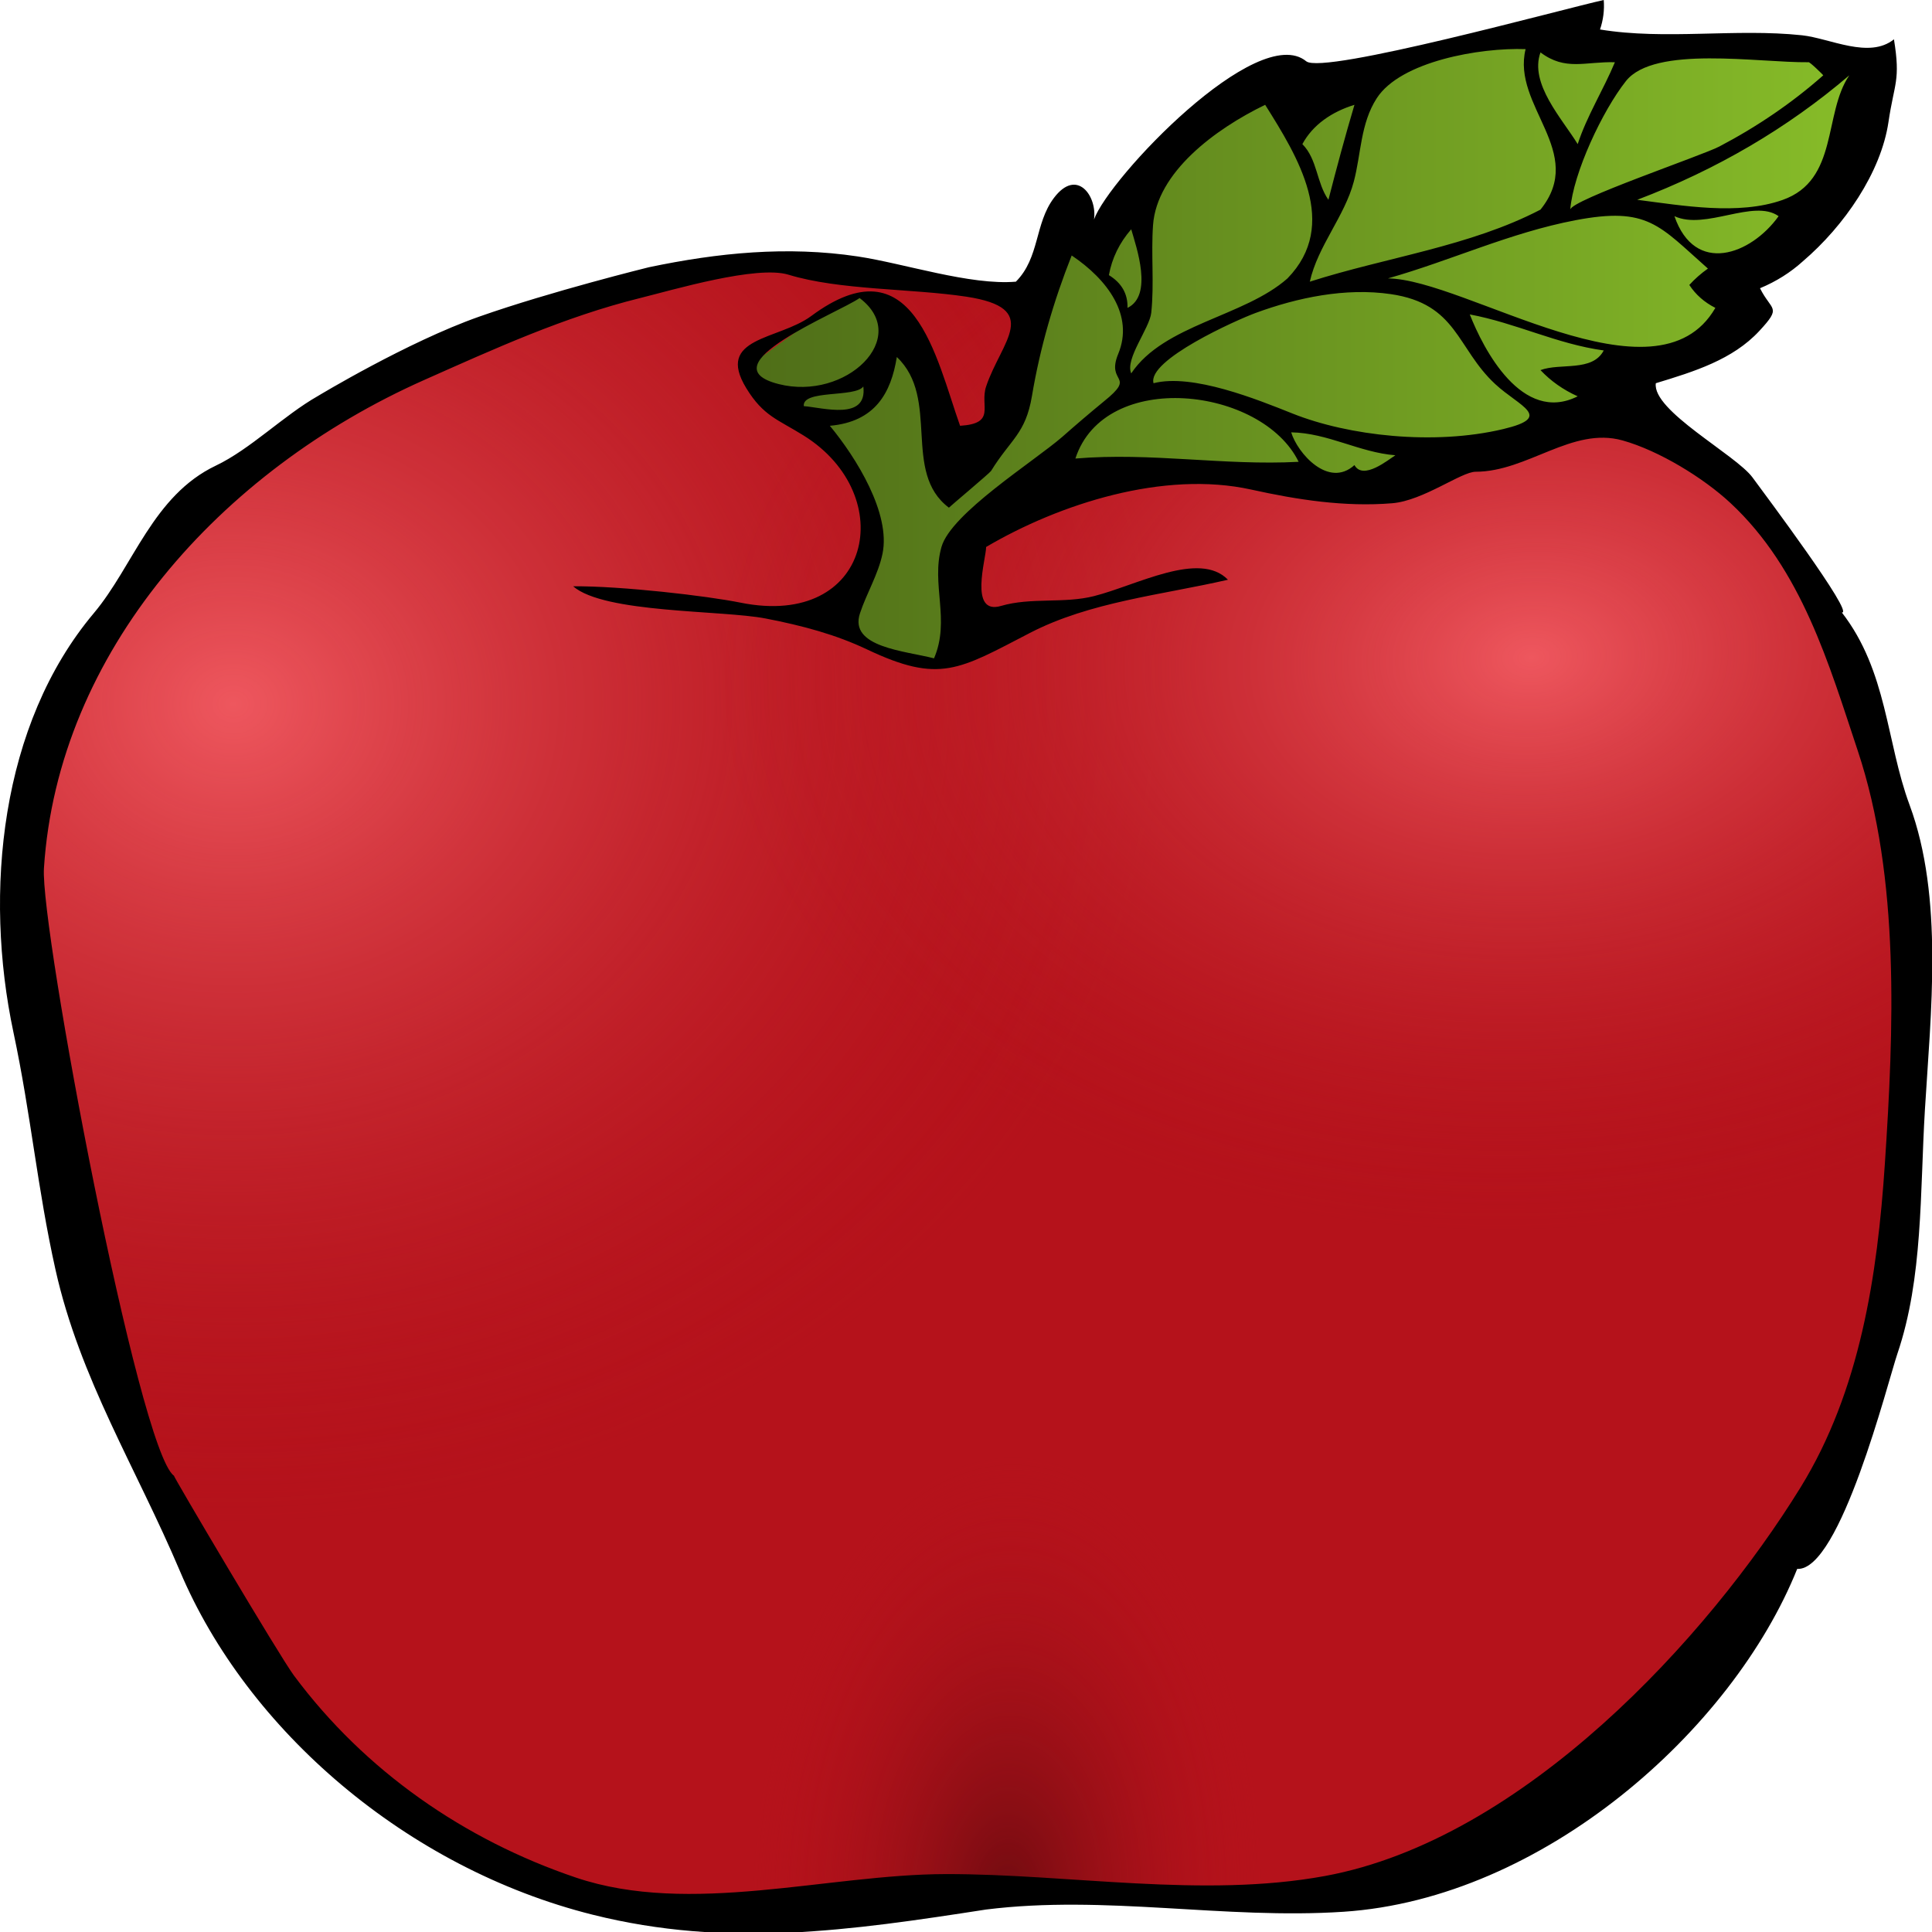 <?xml version="1.0" encoding="UTF-8" standalone="no"?>
<!-- Generator: Adobe Illustrator 12.0.1, SVG Export Plug-In . SVG Version: 6.00 Build 51448)  -->

<svg
   xmlns:dc="http://purl.org/dc/elements/1.1/"
   xmlns:cc="http://creativecommons.org/ns#"
   xmlns:rdf="http://www.w3.org/1999/02/22-rdf-syntax-ns#"
   xmlns:svg="http://www.w3.org/2000/svg"
   xmlns="http://www.w3.org/2000/svg"
   xmlns:xlink="http://www.w3.org/1999/xlink"
   xmlns:sodipodi="http://sodipodi.sourceforge.net/DTD/sodipodi-0.dtd"
   xmlns:inkscape="http://www.inkscape.org/namespaces/inkscape"
   version="1.1"
   id="Layer_1"
   width="256"
   height="256"
   viewBox="0 0 256 256"
   overflow="visible"
   enable-background="new 0 0 519.347 590.323"
   xml:space="preserve"
   inkscape:version="0.48.3.1 r9886"
   sodipodi:docname="apple.svg"
   style="overflow:visible"
   inkscape:export-filename="/home/yuv/Dropbox/dev/github/omgcheese/source_images/apple.png"
   inkscape:export-xdpi="90"
   inkscape:export-ydpi="90"><defs
   id="defs15"><linearGradient
   id="linearGradient3790"><stop
     style="stop-color:#4f6e18;stop-opacity:1;"
     offset="0"
     id="stop3792" /><stop
     style="stop-color:#88be29;stop-opacity:1;"
     offset="1"
     id="stop3794" /></linearGradient><linearGradient
   id="linearGradient3784"><stop
     id="stop3786"
     offset="0"
     style="stop-color:#700b10;stop-opacity:1" /><stop
     id="stop3788"
     offset="1"
     style="stop-color:#b5121b;stop-opacity:0;" /></linearGradient><linearGradient
   id="linearGradient3768"><stop
     style="stop-color:#ee575e;stop-opacity:1;"
     offset="0"
     id="stop3770" /><stop
     style="stop-color:#b5121b;stop-opacity:0;"
     offset="1"
     id="stop3772" /></linearGradient>
	
	
	
<radialGradient
   inkscape:collect="always"
   xlink:href="#linearGradient3768"
   id="radialGradient3774"
   cx="30.925"
   cy="85.519"
   fx="30.925"
   fy="85.519"
   r="125.313"
   gradientTransform="matrix(1,0,0,0.865,0,19.322)"
   gradientUnits="userSpaceOnUse" /><radialGradient
   inkscape:collect="always"
   xlink:href="#linearGradient3768"
   id="radialGradient3778"
   gradientUnits="userSpaceOnUse"
   gradientTransform="matrix(0.032,0.604,-0.864,0.046,287,-25.837)"
   cx="179.114"
   cy="103.957"
   fx="179.114"
   fy="103.957"
   r="125.313" /><radialGradient
   inkscape:collect="always"
   xlink:href="#linearGradient3784"
   id="radialGradient3782"
   gradientUnits="userSpaceOnUse"
   gradientTransform="matrix(0.009,-0.47,0.269,0.005,75.886,442.604)"
   cx="407.827"
   cy="200.344"
   fx="407.827"
   fy="200.344"
   r="125.313" /><linearGradient
   inkscape:collect="always"
   xlink:href="#linearGradient3790"
   id="linearGradient3796"
   x1="99.417"
   y1="46.751"
   x2="249.203"
   y2="46.751"
   gradientUnits="userSpaceOnUse" /></defs><sodipodi:namedview
   pagecolor="#ffffff"
   bordercolor="#666666"
   borderopacity="1"
   objecttolerance="10"
   gridtolerance="10"
   guidetolerance="10"
   inkscape:pageopacity="0"
   inkscape:pageshadow="2"
   inkscape:window-width="745"
   inkscape:window-height="659"
   id="namedview13"
   showgrid="false"
   inkscape:zoom="1.5991246"
   inkscape:cx="104.28695"
   inkscape:cy="107.90606"
   inkscape:window-x="540"
   inkscape:window-y="80"
   inkscape:window-maximized="0"
   inkscape:current-layer="Layer_1" />
<path
   style="fill:#b5121b;fill-rule:evenodd"
   inkscape:connector-curvature="0"
   id="path5"
   d="m 253.019,159.713 c 0,0 8.586,-81.696 -31.484,-101.001 -40.07,-19.305 -86.501,-19.025 -86.501,-19.025 0,0 -22.262,-5.036 -28.303,-4.756 -6.042,0.28 -44.84,1.679 -72.826,26.859 C 5.919,86.97 2.104,102.917 3.376,123.621 c 1.272,20.704 13.674,66.588 13.674,66.588 0,0 17.491,33.853 20.671,36.092 3.18,2.239 22.579,21.263 35.936,23.782 13.356,2.518 41.978,1.679 48.656,0.84 6.678,-0.839 44.841,1.119 58.515,-1.119 13.675,-2.238 53.745,-36.932 61.06,-49.802 7.315,-12.87 11.13,-40.288 11.13,-40.288 z"
   clip-rule="evenodd" /><path
   clip-rule="evenodd"
   d="m 253.019,159.713 c 0,0 8.586,-81.696 -31.484,-101.001 -40.07,-19.305 -86.501,-19.025 -86.501,-19.025 0,0 -22.262,-5.036 -28.303,-4.756 -6.042,0.28 -44.84,1.679 -72.826,26.859 C 5.919,86.97 2.104,102.917 3.376,123.621 c 1.272,20.704 13.674,66.588 13.674,66.588 0,0 17.491,33.853 20.671,36.092 3.18,2.239 22.579,21.263 35.936,23.782 13.356,2.518 41.978,1.679 48.656,0.84 6.678,-0.839 44.841,1.119 58.515,-1.119 13.675,-2.238 53.745,-36.932 61.06,-49.802 7.315,-12.87 11.13,-40.288 11.13,-40.288 z"
   id="path3780"
   inkscape:connector-curvature="0"
   style="fill:url(#radialGradient3782);fill-rule:evenodd;fill-opacity:1" /><path
   clip-rule="evenodd"
   d="m 253.019,159.713 c 0,0 8.586,-81.696 -31.484,-101.001 -40.07,-19.305 -86.501,-19.025 -86.501,-19.025 0,0 -22.262,-5.036 -28.303,-4.756 -6.042,0.28 -44.84,1.679 -72.826,26.859 C 5.919,86.97 2.104,102.917 3.376,123.621 c 1.272,20.704 13.674,66.588 13.674,66.588 0,0 17.491,33.853 20.671,36.092 3.18,2.239 22.579,21.263 35.936,23.782 13.356,2.518 41.978,1.679 48.656,0.84 6.678,-0.839 44.841,1.119 58.515,-1.119 13.675,-2.238 53.745,-36.932 61.06,-49.802 7.315,-12.87 11.13,-40.288 11.13,-40.288 z"
   id="path3766"
   inkscape:connector-curvature="0"
   style="fill:url(#radialGradient3774);fill-rule:evenodd;fill-opacity:1" /><path
   style="fill:url(#radialGradient3778);fill-rule:evenodd;fill-opacity:1"
   inkscape:connector-curvature="0"
   id="path3776"
   d="m 253.019,159.713 c 0,0 8.586,-81.696 -31.484,-101.001 -40.07,-19.305 -86.501,-19.025 -86.501,-19.025 0,0 -22.262,-5.036 -28.303,-4.756 -6.042,0.28 -44.84,1.679 -72.826,26.859 C 5.919,86.97 2.104,102.917 3.376,123.621 c 1.272,20.704 13.674,66.588 13.674,66.588 0,0 17.491,33.853 20.671,36.092 3.18,2.239 22.579,21.263 35.936,23.782 13.356,2.518 41.978,1.679 48.656,0.84 6.678,-0.839 44.841,1.119 58.515,-1.119 13.675,-2.238 53.745,-36.932 61.06,-49.802 7.315,-12.87 11.13,-40.288 11.13,-40.288 z"
   clip-rule="evenodd" /><path
   style="fill:url(#linearGradient3796);fill-rule:evenodd;fill-opacity:1"
   inkscape:connector-curvature="0"
   id="path7"
   d="m 214.857,53.116 0.636,-3.917 12.403,-3.357 0.636,-5.596 c 0,0 15.901,-11.191 16.537,-16.227 0.636,-5.036 4.135,-15.108 4.135,-15.108 L 236.164,6.953 c 0,0 -27.031,-1.399 -28.303,-1.399 -1.272,0 -12.721,0.839 -12.721,0.839 l -28.94,6.155 -22.897,19.025 -2.544,2.518 -6.36,20.424 -9.223,7.554 -1.272,-9.233 c 0,0 -4.134,-12.031 -6.36,-12.031 -2.226,0 -2.862,-1.399 -2.862,-1.399 h -1.59 l -6.36,3.637 -7.315,5.316 3.18,5.036 c 0,0 7.314,4.756 8.904,7.554 1.59,2.798 5.406,10.072 3.816,12.87 -1.59,2.798 -5.724,9.513 -5.724,9.513 l 9.222,3.637 c 0,0 3.18,3.078 9.54,-1.679 6.36,-4.756 -1.59,-9.233 -1.59,-9.233 0,0 -2.862,-4.197 1.908,-6.715 4.771,-2.518 21.308,-6.995 26.396,-6.715 5.088,0.28 17.809,1.679 22.897,2.238 5.088,0.559 36.891,-11.75 36.891,-11.75 z"
   clip-rule="evenodd" /><g
   id="g9"
   transform="matrix(0.493,0,0,0.434,-2.6914762e-4,-5.3648329e-5)">
		<path
   style="fill-rule:evenodd"
   inkscape:connector-curvature="0"
   id="path11"
   d="m 128.784,96.677 c 19.355,-7.742 45.585,-15.076 45.585,-15.076 18.618,-4.441 37.196,-6.549 56.171,-3.305 12.472,2.132 30.2,8.871 42.502,7.704 6.438,-7.356 5.01,-17.696 10.211,-25.552 6.205,-9.372 11.687,-0.515 10.789,6.552 4.025,-12.669 43.959,-60.471 57.04,-48.291 4.511,4.199 69.589,-16.137 79.96,-18.709 0.212,3.071 -0.122,6.071 -1,9 17.575,3.292 36.434,-0.392 54.271,1.769 7.537,0.913 18.056,7.336 24.729,1.231 1.819,12.711 0.071,13.33 -1.464,25.2 -2.003,15.479 -11.935,31.819 -22.989,42.547 -3.352,3.452 -7.2,6.203 -11.547,8.253 3.106,7.075 5.986,5.481 -0.182,13.04 -7.153,8.765 -17.479,12.396 -27.818,15.96 -1.044,8.386 21.504,21.834 25.993,28.778 3.272,5.061 27.515,41.83 24.007,41.222 12.243,17.943 11.928,39.532 18.193,58.733 9.227,28.277 5.686,63.759 4.131,93.062 -1.347,25.372 -0.48,51.383 -7.393,74.494 -2.524,8.44 -15.375,66.487 -26.932,65.711 -17.381,49.203 -68.323,100.661 -121.93,104.683 -32.088,2.407 -63.948,-5.23 -96.07,-0.683 -36.439,6.404 -69.496,11.889 -105.735,1.585 C 109.315,570.372 66.443,528.234 48.386,479.739 36.691,448.332 21.452,420.93 14.912,387.631 10.008,362.661 8.375,340.614 3.621,315.216 -4.386,272.435 0.07,221.175 25.211,187.212 c 10.651,-14.388 15.866,-35.889 32.811,-45.057 9.281,-5.021 18.263,-15.345 27.411,-21.24 10e-4,0 23.996,-16.496 43.351,-24.238 z M 414.042,64 c 12.456,-17.565 -7.786,-31.605 -4,-49 -12.237,-0.507 -33.612,3.708 -40.02,15.011 -4.384,7.734 -4.186,16.984 -6.15,25.414 -2.492,10.692 -9.686,19.685 -11.83,30.575 20.47,-7.443 43.057,-10.772 62,-22 m 10,-20 c 2.501,-8.686 6.898,-16.554 10,-25 -8.022,-0.246 -13.274,2.745 -20,-3 -3.041,9.542 5.853,20.289 10,28 m 62,-25 C 472.684,19.179 444.659,13.77 437.01,24.751 430.706,33.8 422.828,52.81 422.042,64 422.318,61.028 457.493,47.482 462.096,44.739 472.277,38.671 481.678,31.404 490.042,23 c 0.108,0.019 -3.809,-4.38 -4,-4 m -46,42 c 12.18,1.766 27.173,4.806 39.063,0.05 15.119,-6.048 10.921,-26.39 17.937,-38.05 -16.632,16.15 -35.712,28.814 -57,38 m -94,24 c 14.087,-16.467 2.75,-37.181 -6,-53 -13.465,7.407 -29.133,20.613 -30.139,36.758 -0.555,8.898 0.346,17.832 -0.475,26.718 -0.439,4.758 -7.098,14.076 -5.387,18.524 8.794,-14.967 30.353,-17.289 42.001,-29 m 4,-41 c 4.061,4.646 3.777,11.803 7,17 2.198,-9.706 4.479,-19.373 7,-29 -6.075,2.124 -11.207,6.096 -14,12 m 100,22 c 5.495,18.095 20.533,11.818 28,0 -6.692,-5.415 -19.684,4.389 -28,0 m 4,21 c 1.484,-1.852 3.151,-3.518 5,-5 -13.119,-13.14 -16.057,-19.004 -35.65,-14.753 -17.522,3.801 -33.38,12.288 -50.35,17.753 20.892,0.236 72.143,40.197 88,9 -2.956,-1.706 -5.29,-4.039 -7,-7 m -156,-3 c 3.442,2.409 5.108,5.742 5,10 6.928,-3.806 2.416,-18.424 1,-24 -3.176,4.154 -5.176,8.82 -6,14 m -45,83 c 2.578,-10.281 24.727,-26.005 32.463,-33.614 3.665,-3.677 7.395,-7.288 11.189,-10.832 8.998,-8.217 0.472,-5.216 3.861,-14.524 4.265,-11.707 -2.853,-22.663 -12.514,-30.031 -4.881,13.98 -8.513,28.246 -10.679,42.9 -1.714,11.601 -5.696,13.129 -11,22.901 -0.34,0.626 -11.33,11.111 -11.321,11.199 -12.702,-10.845 -2.235,-33.377 -14,-46 -1.543,10.95 -5.798,19.784 -18,21 7.118,9.754 16.401,26.769 14.154,39.057 -1.154,6.309 -4.276,12.073 -6.058,18.195 -3.021,10.384 12.062,11.447 19.904,13.749 4.434,-11.713 -0.854,-22.612 2.001,-34 m 12,-49 c 4.052,-13.778 15.217,-23.896 -5.378,-27.431 -14.667,-2.518 -33.975,-1.921 -47.74,-6.7 -8.527,-2.96 -30.955,4.62 -39.882,7.131 -20.367,5.73 -39.202,15.511 -58,25 -54.912,27.718 -98.489,83.202 -102.232,149.09 -1.03,18.139 25.42,177.822 34.938,185.452 -0.255,0.075 28.31,54.979 32.251,61.007 19.082,29.179 45.865,50.212 75.787,61.695 30.726,11.792 67.629,-0.995 99.423,-1.065 33.043,-0.072 69.139,7.444 101.954,0.575 53.261,-11.148 102.913,-72.829 127.761,-118.595 16.049,-29.558 20.691,-64.893 22.677,-98.81 2.375,-40.572 4.14,-87.249 -7.292,-126.177 -7.668,-26.112 -14.984,-55.301 -34.241,-75.633 -7.206,-7.609 -19.123,-15.938 -28.967,-19.069 -13.53,-4.304 -25.529,9.558 -39.504,9.561 -3.82,0 -14.066,8.836 -22.405,9.616 -12.762,1.194 -25.545,-1.072 -37.876,-4.17 -23.498,-5.905 -51.53,4.33 -71.272,17.523 0.043,3.391 -4.751,20.917 4,18 8.047,-2.683 16.906,-0.667 25,-3 11.545,-3.327 28.335,-13.956 36,-5 -17.875,4.677 -37.045,6.728 -53.233,16.246 -19.102,11.231 -24.23,15.551 -43.758,5.038 -8.369,-4.505 -17.125,-7.214 -27.239,-9.444 -11.801,-2.602 -43.394,-1.555 -51.769,-9.84 12.88,-0.114 35.917,2.909 45,5 35.221,8.062 42.743,-32.719 17,-51 -6.994,-4.966 -10.866,-5.947 -15.451,-14.466 -8.439,-15.684 8.674,-14.668 17.439,-22.042 27.486,-23.125 33.48,12.562 40.012,33.509 9.831,-0.695 5.244,-6.04 6.997,-12.001 m 139,13 c 13.678,-3.702 4.338,-6.862 -2.193,-13.763 -10.367,-10.957 -10.148,-24.465 -28.035,-27.435 -12.185,-2.022 -25.1,1.06 -36.323,5.743 -5.07,2.115 -29.212,14.37 -27.448,21.456 10.477,-3.057 27.865,4.958 37.403,9.278 14.947,6.768 37.873,9.786 56.596,4.721 m -173,-40 c -5.877,4.639 -41.441,20.553 -21.788,26.255 18.127,5.259 35.84,-14.229 21.788,-26.255 m 193,30 c -3.884,-1.98 -7.217,-4.647 -10,-8 5.339,-2.271 13.927,0.629 17,-6 -12.568,-1.959 -23.635,-8.386 -36,-11 3.646,10.57 14.063,33.552 29,25 m -208,3 c 5.117,0.441 17.148,4.531 16,-6 -2.199,3.464 -16.488,0.883 -16,6 z m 73,16 c 20.41,-1.951 39.787,2.222 60,1 -9.813,-22.877 -52.117,-28.48 -60,-1 m 75,2 c 2.331,4.741 9.11,-1.651 11,-3 -9.686,-0.861 -18.146,-6.806 -28,-7 1.677,6.333 10.029,17.19 17,10"
   clip-rule="evenodd" />
	</g>
</svg>